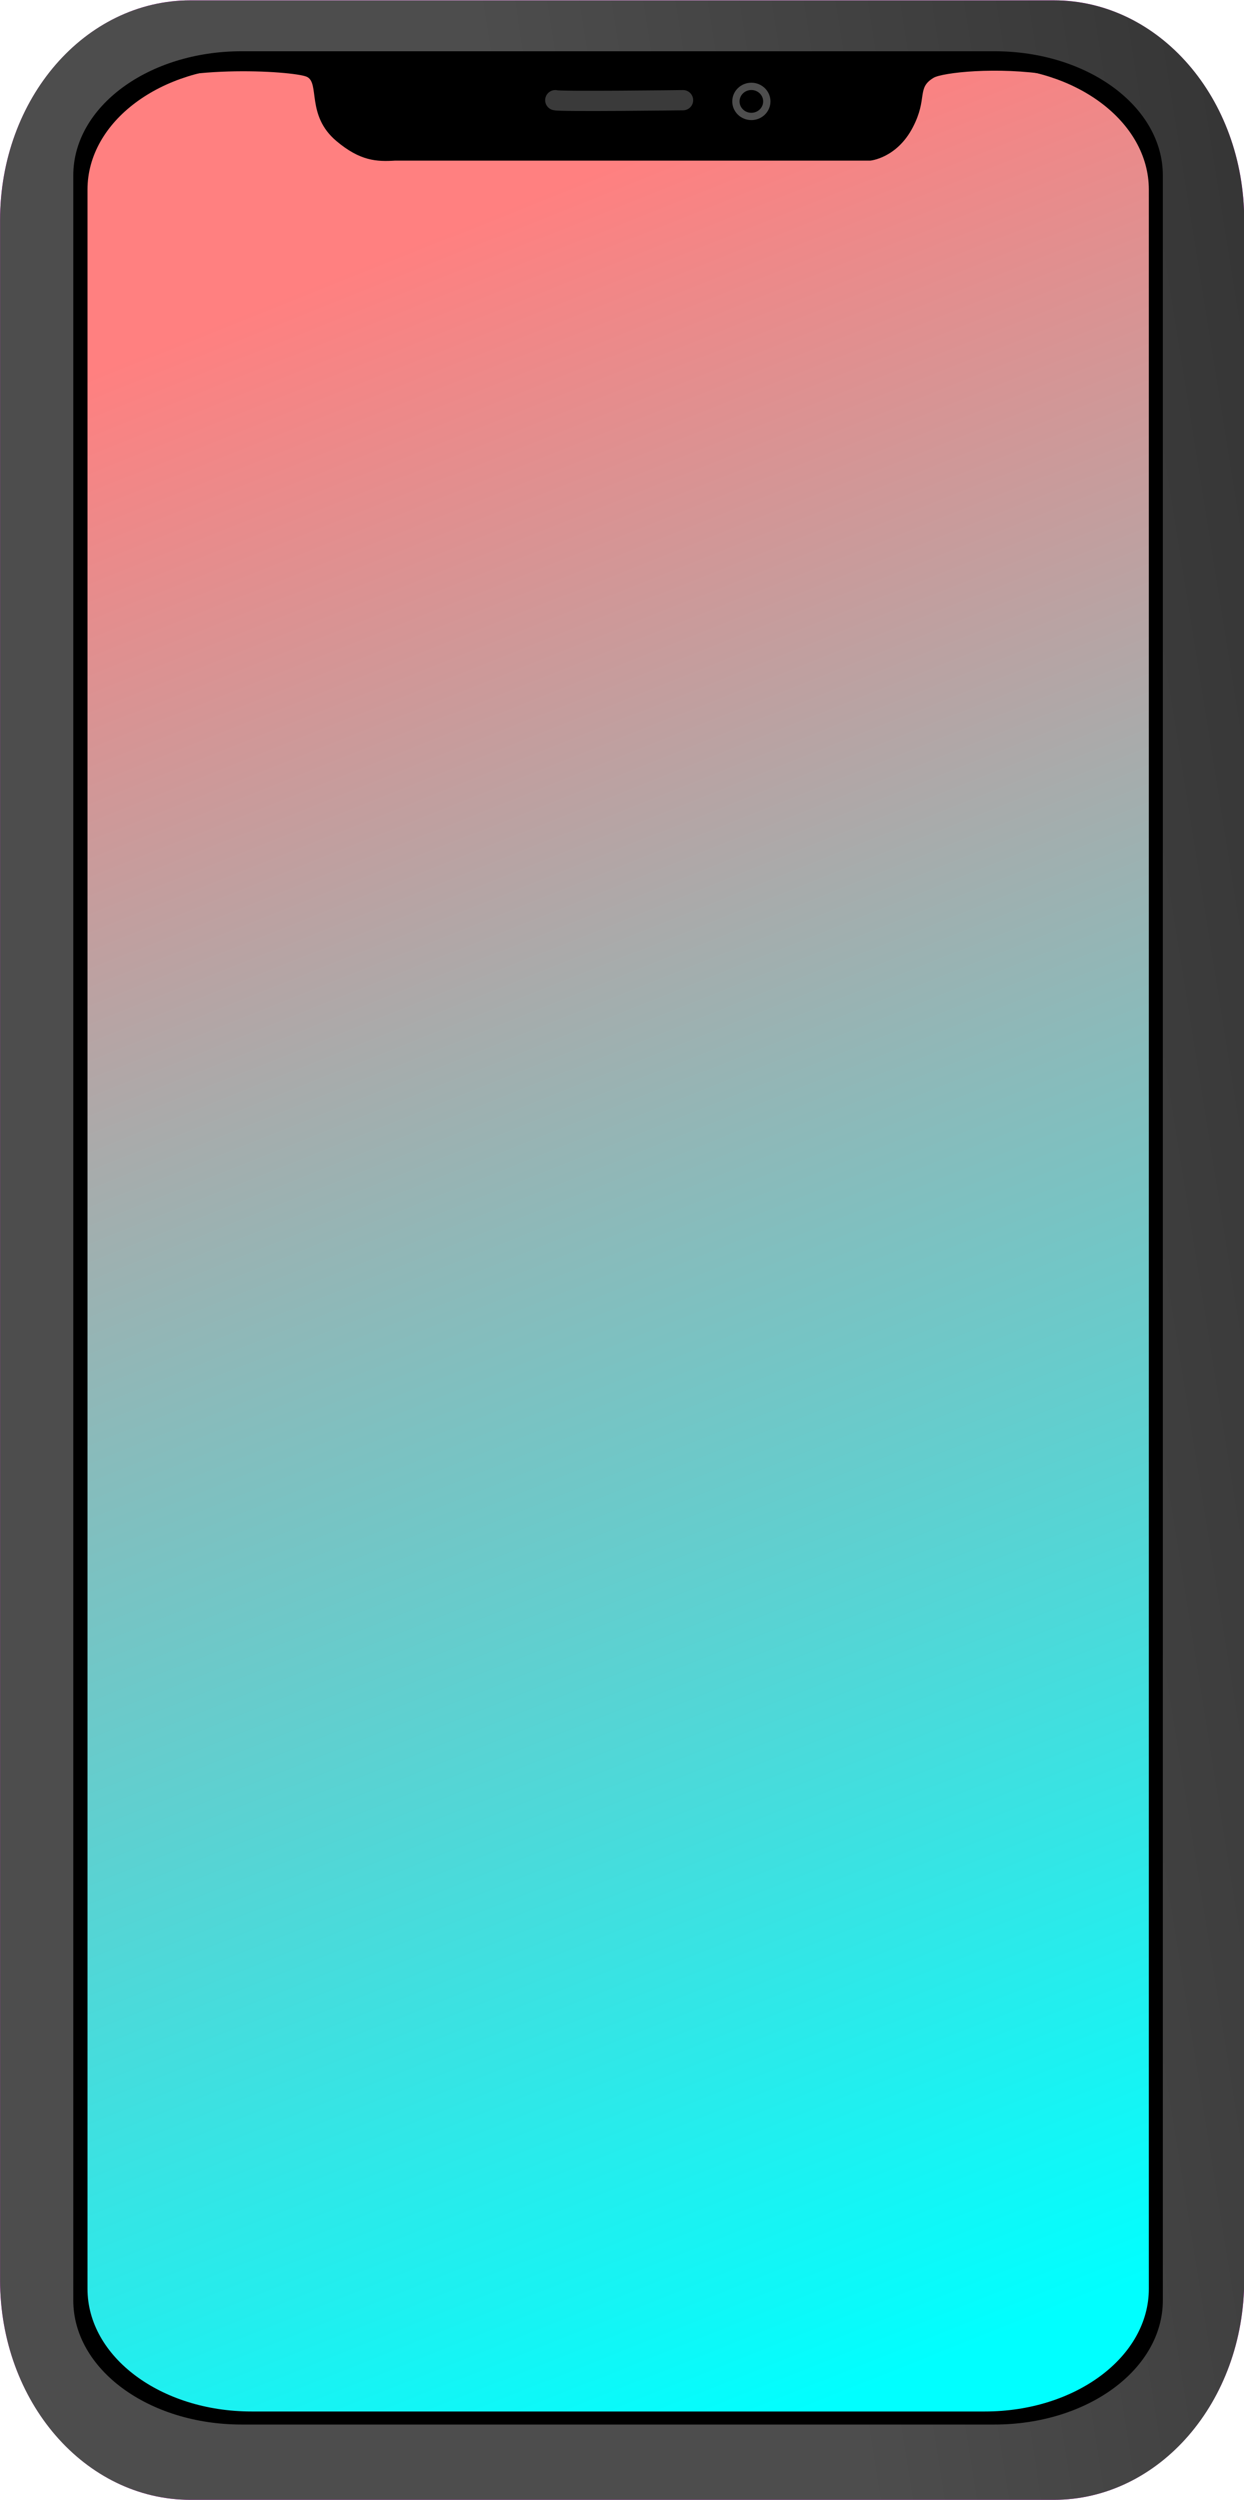 <svg width="351" height="705" xmlns="http://www.w3.org/2000/svg" xmlns:xlink="http://www.w3.org/1999/xlink" xml:space="preserve" overflow="hidden"><defs><linearGradient x1="282.242" y1="157.715" x2="508.8" y2="723.653" gradientUnits="userSpaceOnUse" spreadMethod="pad" id="fill0"><stop offset="0" stop-color="#FF8080"/><stop offset="1" stop-color="#00FFFF"/></linearGradient><linearGradient x1="390.745" y1="408.391" x2="840.193" y2="336.846" gradientUnits="userSpaceOnUse" spreadMethod="pad" id="fill1"><stop offset="0" stop-color="#4D4D4D"/><stop offset="1" stop-color="#1A1A1A"/></linearGradient></defs><g transform="translate(-610 -13)"><path d="M502.814 73.187C532.457 73.187 556.488 100.948 556.488 135.192L556.488 715.994C556.488 750.238 532.457 777.999 502.814 777.999L259.48 777.999C229.837 777.999 205.806 750.238 205.806 715.994L205.806 135.192C205.806 100.948 229.837 73.187 259.48 73.187Z" fill="#FF00FF" transform="matrix(1.001 0 0 1 404.008 -60.093)"/><path d="M486.741 88.193C512.955 88.193 534.206 103.874 534.206 123.218L534.206 722.386C534.206 741.73 512.955 757.411 486.741 757.411L274.557 757.411C248.343 757.411 227.092 741.73 227.092 722.386L227.092 123.218C227.092 103.874 248.343 88.193 274.557 88.193Z" fill="url(#fill0)" transform="matrix(1.001 0 0 1 404.008 -60.093)"/><path d="M224.087 127.465C224.087 127.465 225.384 108.332 239.977 99.576 254.571 90.82 288.297 93.09 292.189 94.712 296.08 96.333 291.965 105.587 300.62 112.872 307.324 118.514 311.971 118.709 317.159 118.385 325.591 118.385 451.093 118.385 451.093 118.385 451.093 118.385 458.551 117.737 463.092 108.981 467.369 100.732 464.064 97.955 468.929 95.036 473.793 92.117 530.545 87.901 532.815 118.709 535.085 149.517 537.031 145.626 537.031 145.626L533.557 87.544 477.036 80.767 241.599 85.307 220.52 112.224Z" transform="matrix(1.001 0 0 1 404.008 -60.093)"/><path d="M262.63 77.773C233.664 77.773 210.346 105.092 210.346 139.028L210.346 712.807C210.346 746.742 233.664 774.062 262.63 774.062L499.664 774.062C528.63 774.062 551.948 746.742 551.948 712.807L551.948 139.028C551.948 105.092 528.63 77.773 499.664 77.773ZM276.686 91.956 483.375 91.956C508.989 91.956 529.611 107.387 529.611 126.557L529.611 718.482C529.611 737.651 508.989 753.083 483.375 753.083L276.686 753.083C251.071 753.083 230.449 737.651 230.449 718.482L230.449 126.557C230.449 107.387 251.071 91.956 276.686 91.956Z" transform="matrix(1.001 0 0 1 404.008 -60.093)"/><path d="M259.48 73.188C229.744 73.188 205.805 100.842 205.805 135.193L205.805 715.994C205.805 750.344 229.744 777.998 259.48 777.998L502.814 777.998C532.55 777.998 556.488 750.344 556.488 715.994L556.488 135.193C556.488 100.842 532.55 73.188 502.814 73.188ZM273.909 87.544 486.092 87.544C512.387 87.544 533.557 103.165 533.557 122.569L533.557 721.738C533.557 741.142 512.387 756.762 486.092 756.762L273.909 756.762C247.613 756.762 226.443 741.142 226.443 721.738L226.443 122.569C226.443 103.165 247.613 87.544 273.909 87.544Z" fill="url(#fill1)" transform="matrix(1.001 0 0 1 404.008 -60.093)"/><path d="M421.931 101.688C421.931 104.031 419.98 105.93 417.574 105.93 415.168 105.93 413.217 104.031 413.217 101.688 413.217 99.345 415.168 97.446 417.574 97.446 419.98 97.446 421.931 99.345 421.931 101.688Z" stroke="#4E4E4E" stroke-width="2.059" stroke-linecap="round" stroke-linejoin="round" transform="matrix(1.001 0 0 1 404.008 -60.093)"/><path d="M362.309 101.344C363.147 101.803 398.314 101.344 398.314 101.344" stroke="#3A3A3A" stroke-width="5.714" stroke-linecap="round" fill="none" transform="matrix(1.001 0 0 1 404.008 -60.093)"/></g></svg>